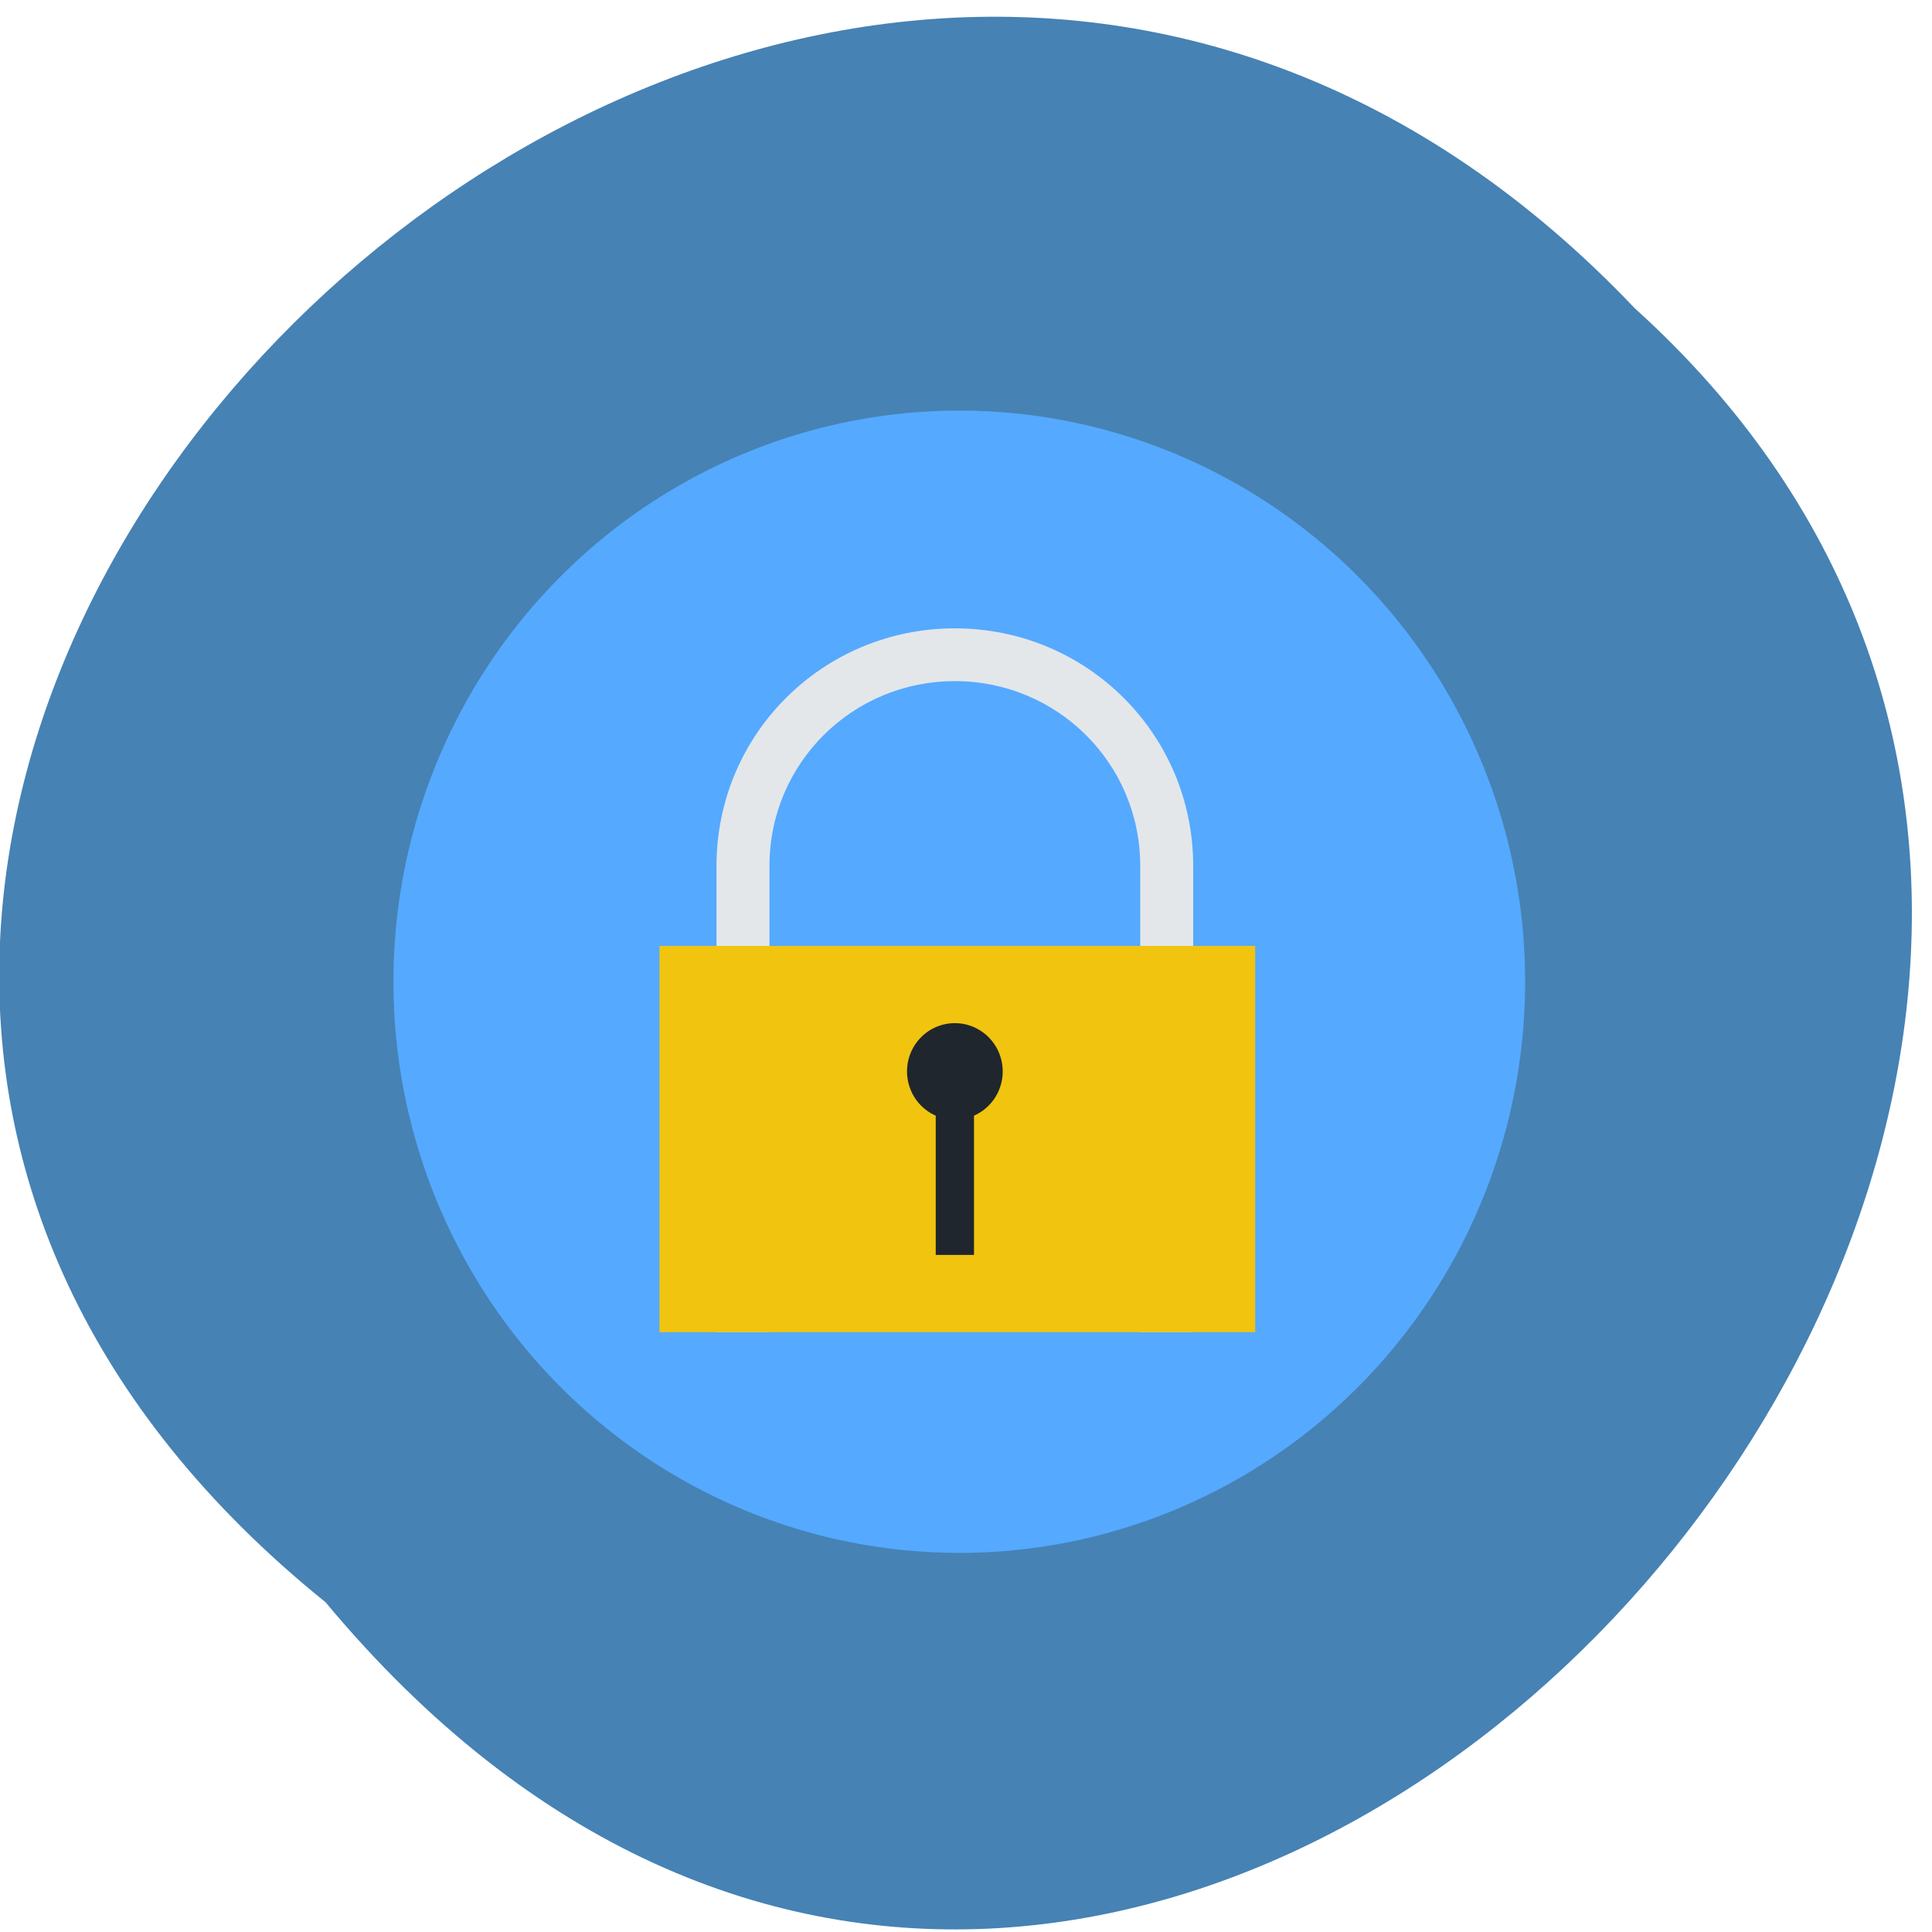 <svg xmlns="http://www.w3.org/2000/svg" xmlns:xlink="http://www.w3.org/1999/xlink" viewBox="0 0 256 256"><defs><path d="m 245.46 129.52 l -97.89 -96.9 c -5.556 -5.502 -16.222 -11.873 -23.7 -14.16 l -39.518 -12.08 c -7.479 -2.286 -18.1 0.391 -23.599 5.948 l -13.441 13.578 c -5.5 5.559 -14.502 14.653 -20 20.21 l -13.44 13.579 c -5.5 5.558 -8.07 16.206 -5.706 23.658 l 12.483 39.39 c 2.363 7.456 8.843 18.06 14.399 23.556 l 97.89 96.9 c 5.558 5.502 14.605 5.455 20.1 -0.101 l 36.26 -36.63 c 5.504 -5.559 14.503 -14.651 20 -20.21 l 36.26 -36.629 c 5.502 -5.56 5.455 -14.606 -0.101 -20.11 z m -178.09 -50.74 c -7.198 0 -13.03 -5.835 -13.03 -13.03 0 -7.197 5.835 -13.03 13.03 -13.03 7.197 0 13.03 5.835 13.03 13.03 -0.001 7.198 -5.836 13.03 -13.03 13.03 z" id="0"/><use id="1" xlink:href="#0"/><clipPath id="2"><use xlink:href="#0"/></clipPath><clipPath clip-path="url(#2)"><use xlink:href="#1"/></clipPath><clipPath clip-path="url(#2)"><use xlink:href="#1"/></clipPath></defs><g fill="#4682b4" color="#000"><path d="M 212.32,840.15 C 342.21,945 152.05,1134.27 37.11,1013.36 -78.08,909.3 101.7,707.34 212.32,840.15 z" transform="matrix(-0.99 0 0 -0.99 253.34 1044.06)"/></g><g transform="matrix(0.32 0 0 0.323 45.19 46.697)"><circle r="234.31" cy="258.17" cx="256" fill="#55a9ff"/><path d="m 254.17 113.19 c -54.681 0 -98.7 43.46 -98.7 97.45 v 191.3 h 21.933 v -191.3 c 0 -41.992 34.23 -75.79 76.76 -75.79 42.529 0 76.76 33.801 76.76 75.79 v 191.3 h 21.933 v -191.3 c 0 -53.991 -44.02 -97.45 -98.7 -97.45 z" fill="#e3e7ea"/><path d="m 131.87 401.93 h 246.66 v -158.46 h -246.66 z" fill="#f1c40f"/><path d="m 254.17 275.16 a 19.808 19.808 0 0 0 -19.808 19.808 19.808 19.808 0 0 0 11.885 18.14 v 57.13 h 15.846 v -57.13 A 19.808 19.808 0 0 0 273.98 294.97 19.808 19.808 0 0 0 254.17 275.16" fill="#1f262d"/></g></svg>